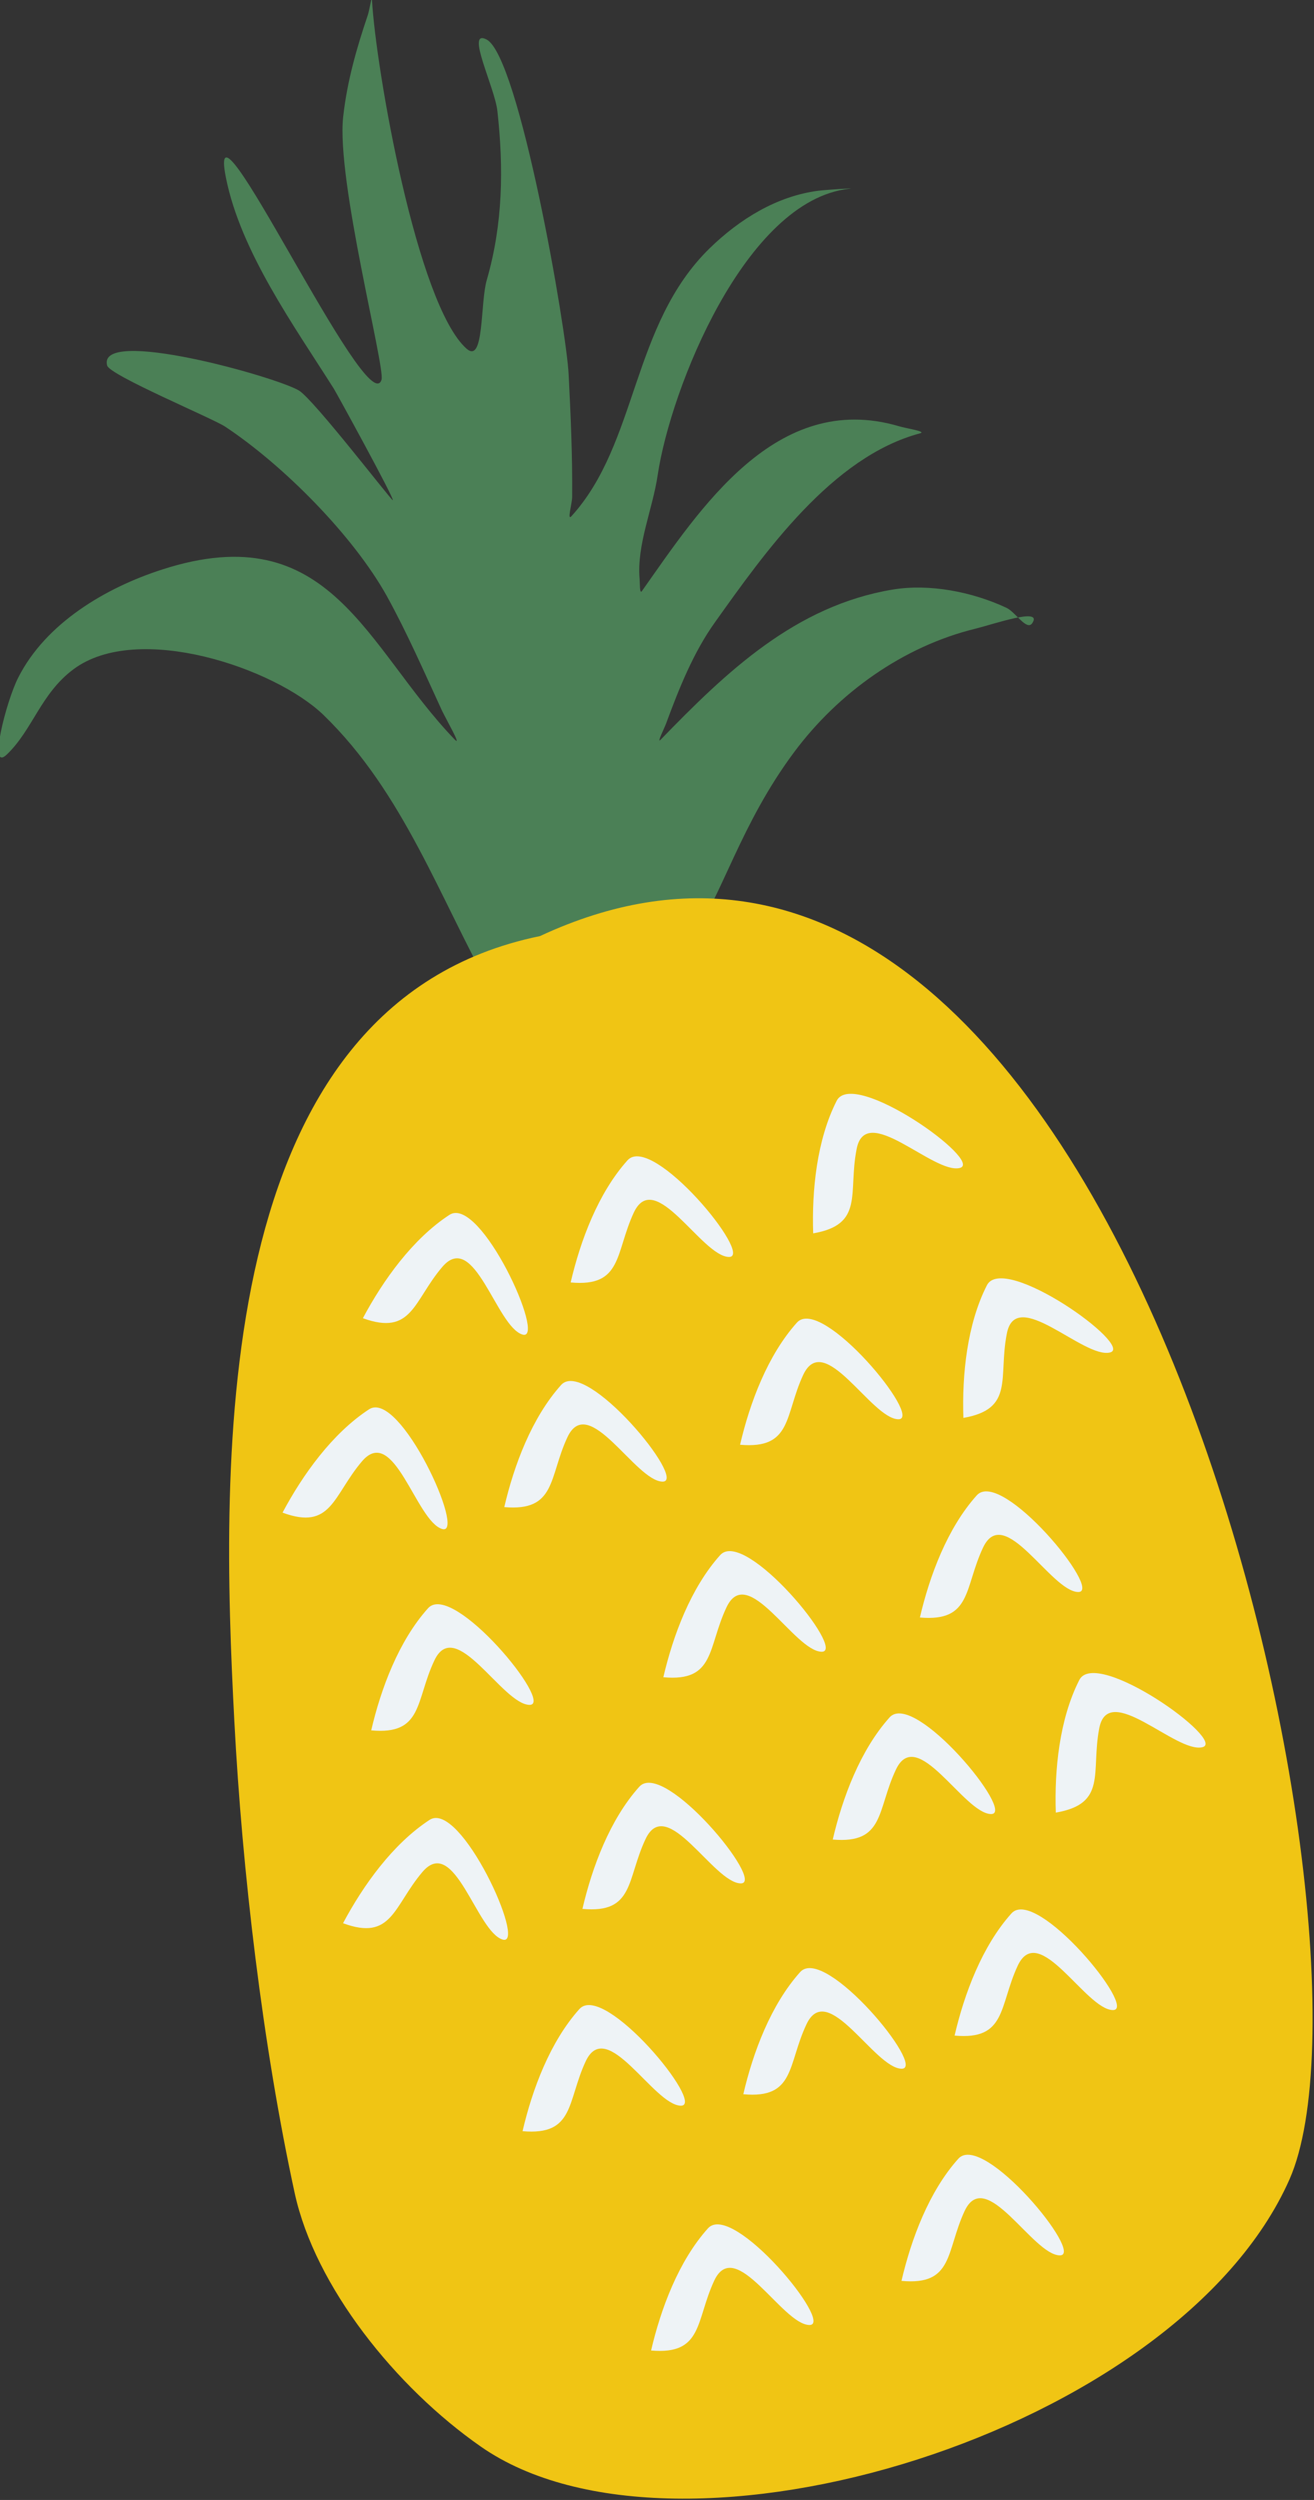 <svg width="38.75" height="73.67" viewBox="0 0 38.75 73.67" xmlns="http://www.w3.org/2000/svg" xmlns:xlink="http://www.w3.org/1999/xlink" xml:space="preserve" overflow="hidden"><rect x="0" y="0" width="38.75" height="73.67" fill="#333333" stroke="none"/><defs></defs><g id="g270895_1_" transform="matrix(0.809 0.217 -0.217 0.809 201.692 -25.61)"><path d="M-198.83 121.19C-201.51 118.44-203.7 115.17-207.14 113.26-209.22 112.11-214.3 111.78-216.05 113.98-216.95 115.11-216.89 116.42-217.55 117.5-218.03 118.28-218.05 115.67-217.86 114.78-217.42 112.67-215.7 110.92-213.95 109.79-208.71 106.4-206.31 110.58-202.45 112.9-202.13 113.09-202.91 112.31-203.15 112.03-204.1 110.89-205.04 109.71-206.07 108.64-207.77 106.89-210.78 105.14-213.11 104.36-213.62 104.19-217.5 103.67-217.68 103.36-218.39 102.13-211.84 102.2-210.93 102.46-210.34 102.63-206.78 105.36-206.74 105.33-206.67 105.29-209.64 102.19-209.76 102.08-211.68 100.31-214.17 98.28-215.35 95.9-217.06 92.45-208.29 102.95-208.22 101.34-208.2 100.89-211.58 94.97-211.92 92.76-212.11 91.51-212.09 90.33-212.01 89.07-212 88.88-212.06 88.33-212.01 88.51-211.26 90.8-207.7 98.47-205.61 99.51-204.86 99.88-205.57 97.83-205.55 96.99-205.51 94.95-205.99 93.04-206.73 91.15-207.04 90.36-208.58 88.64-207.75 88.82-206.49 89.09-202.37 97.98-201.9 99.47-201.46 100.83-201.03 102.19-200.67 103.58-200.61 103.8-200.63 104.45-200.52 104.25-198.92 101.15-200.23 97.2-198.26 93.88-197.51 92.62-196.45 91.49-195.08 90.93-194.75 90.8-193.74 90.46-194.07 90.59-197.48 91.93-198.31 99.01-197.96 102.06-197.82 103.25-198.04 104.62-197.63 105.75-197.58 105.89-197.49 106.28-197.44 106.15-196.22 102.84-194.71 98.1-190.21 98.2-189.94 98.21-189.19 98.12-189.42 98.25-192.2 99.85-193.62 103.73-194.67 106.54-195.13 107.76-195.29 109.13-195.41 110.43-195.43 110.63-195.55 111.2-195.45 111.03-193.83 108.12-192.09 105.25-188.93 103.81-187.72 103.26-186.19 103.16-184.89 103.39-184.54 103.45-183.98 104.01-183.87 103.67-183.66 103.03-185.17 104.06-185.75 104.38-188.05 105.64-189.83 107.81-190.79 110.22-193.15 116.15-190.59 120.35-198.83 121.19L-198.83 121.19Z" id="path265410_1_" fill="#4B8056"/><path d="M-197.76 118.8C-208.41 124.13-203.82 139.58-201 148.26-199.37 153.28-197.07 159.05-194.64 163.76-193.1 166.74-189.44 169.43-186 170.67-178.02 173.55-162.44 163.82-160.94 154.21-159.5 144.88-180.44 104.27-197.76 118.8Z" id="path262707_1_" fill="#F0C514"/><path d="M-200.3 133.4C-199.96 131.93-199.33 130.25-198.3 129.1-197.43 128.13-193.82 132.52-194.72 132.5-195.68 132.48-197.32 129.35-198.07 130.94-198.74 132.35-198.46 133.56-200.3 133.4Z" id="path265002_1_" fill="#EEF3F6"/><path d="M-193.56 130.29C-193.61 128.78-193.44 127-192.74 125.62-192.15 124.46-187.53 127.76-188.41 127.98-189.34 128.21-191.74 125.61-192.05 127.34-192.32 128.88-191.75 129.98-193.56 130.29Z" id="path265004_1_" fill="#EEF3F6"/><path d="M-185.76 126.41C-186.2 124.97-186.49 123.2-186.17 121.69-185.9 120.42-180.58 122.41-181.37 122.85-182.21 123.31-185.2 121.43-185.05 123.17-184.94 124.73-184.1 125.64-185.76 126.41L-185.76 126.41Z" id="path265006_1_" fill="#EEF3F6"/><path d="M-186.32 134.26C-186.37 132.75-186.2 130.97-185.5 129.59-184.91 128.43-180.29 131.73-181.17 131.95-182.1 132.18-184.5 129.58-184.81 131.31-185.08 132.85-184.5 133.94-186.32 134.26Z" id="path265008_1_" fill="#EEF3F6"/><path d="M-193.77 138.53C-193.82 137.02-193.65 135.24-192.95 133.86-192.36 132.7-187.74 136-188.62 136.22-189.55 136.45-191.95 133.85-192.26 135.58-192.53 137.11-191.96 138.21-193.77 138.53Z" id="path265010_1_" fill="#EEF3F6"/><path d="M-201.26 140.74C-200.92 139.27-200.29 137.59-199.26 136.44-198.39 135.47-194.78 139.86-195.68 139.84-196.64 139.82-198.28 136.69-199.03 138.28-199.7 139.7-199.43 140.91-201.26 140.74Z" id="path265012_1_" fill="#EEF3F6"/><path d="M-178.97 131.31C-179.41 129.87-179.7 128.1-179.38 126.59-179.11 125.32-173.79 127.31-174.58 127.75-175.42 128.21-178.41 126.33-178.26 128.07-178.15 129.63-177.31 130.54-178.97 131.31L-178.97 131.31Z" id="path262775_1_" fill="#EEF3F6"/><path d="M-196.26 147.33C-196.31 145.82-196.14 144.04-195.44 142.66-194.85 141.5-190.23 144.8-191.11 145.02-192.04 145.25-194.44 142.65-194.75 144.38-195.03 145.92-194.45 147.02-196.26 147.33Z" id="path265014_1_" fill="#EEF3F6"/><path d="M-186.81 142.86C-186.86 141.35-186.69 139.57-185.99 138.19-185.4 137.03-180.78 140.33-181.66 140.55-182.59 140.78-184.99 138.18-185.3 139.91-185.58 141.45-185 142.55-186.81 142.86Z" id="path265016_1_" fill="#EEF3F6"/><path d="M-178.63 138.49C-178.68 136.98-178.51 135.2-177.81 133.82-177.22 132.66-172.6 135.96-173.48 136.18-174.41 136.41-176.81 133.81-177.12 135.54-177.4 137.08-176.82 138.17-178.63 138.49Z" id="path265018_1_" fill="#EEF3F6"/><path d="M-179.57 146.83C-179.62 145.32-179.45 143.54-178.75 142.16-178.16 141-173.54 144.3-174.42 144.52-175.35 144.75-177.75 142.15-178.06 143.88-178.34 145.42-177.76 146.51-179.57 146.83Z" id="path265020_1_" fill="#EEF3F6"/><path d="M-187.45 151.47C-187.5 149.96-187.33 148.18-186.63 146.8-186.04 145.64-181.42 148.94-182.3 149.16-183.23 149.39-185.63 146.79-185.94 148.52-186.22 150.06-185.64 151.16-187.45 151.47Z" id="path265022_1_" fill="#EEF3F6"/><path d="M-195.46 154.14C-195.12 152.67-194.49 150.99-193.46 149.84-192.59 148.87-188.98 153.26-189.88 153.24-190.84 153.22-192.48 150.09-193.23 151.68-193.9 153.1-193.63 154.31-195.46 154.14Z" id="path265024_1_" fill="#EEF3F6"/><path d="M-172.23 143.88C-172.67 142.44-172.96 140.67-172.64 139.16-172.37 137.89-167.05 139.88-167.84 140.32-168.68 140.78-171.67 138.9-171.52 140.64-171.4 142.2-170.56 143.11-172.23 143.88L-172.23 143.88Z" id="path265026_1_" fill="#EEF3F6"/><path d="M-187.46 159.57C-187.51 158.06-187.34 156.28-186.64 154.9-186.05 153.74-181.43 157.04-182.31 157.26-183.24 157.49-185.64 154.89-185.95 156.62-186.22 158.16-185.65 159.25-187.46 159.57Z" id="path265203_1_" fill="#EEF3F6"/><path d="M-180.29 156.3C-180.34 154.79-180.17 153.01-179.47 151.63-178.88 150.47-174.26 153.77-175.14 153.99-176.07 154.22-178.47 151.62-178.78 153.35-179.06 154.89-178.48 155.99-180.29 156.3Z" id="path265205_1_" fill="#EEF3F6"/><path d="M-173.64 152.38C-173.69 150.87-173.52 149.09-172.82 147.71-172.23 146.55-167.61 149.85-168.49 150.07-169.42 150.3-171.82 147.7-172.13 149.43-172.4 150.97-171.83 152.07-173.64 152.38Z" id="path265207_1_" fill="#EEF3F6"/><path d="M-173.21 161.2C-173.26 159.69-173.09 157.91-172.39 156.53-171.8 155.37-167.18 158.67-168.06 158.89-168.99 159.12-171.39 156.52-171.7 158.25-171.97 159.79-171.39 160.89-173.21 161.2Z" id="path265209_1_" fill="#EEF3F6"/><path d="M-181.09 165.85C-181.14 164.34-180.97 162.56-180.27 161.18-179.68 160.02-175.06 163.32-175.94 163.54-176.87 163.77-179.27 161.17-179.58 162.9-179.85 164.43-179.28 165.53-181.09 165.85Z" id="path265211_1_" fill="#EEF3F6"/></g></svg>